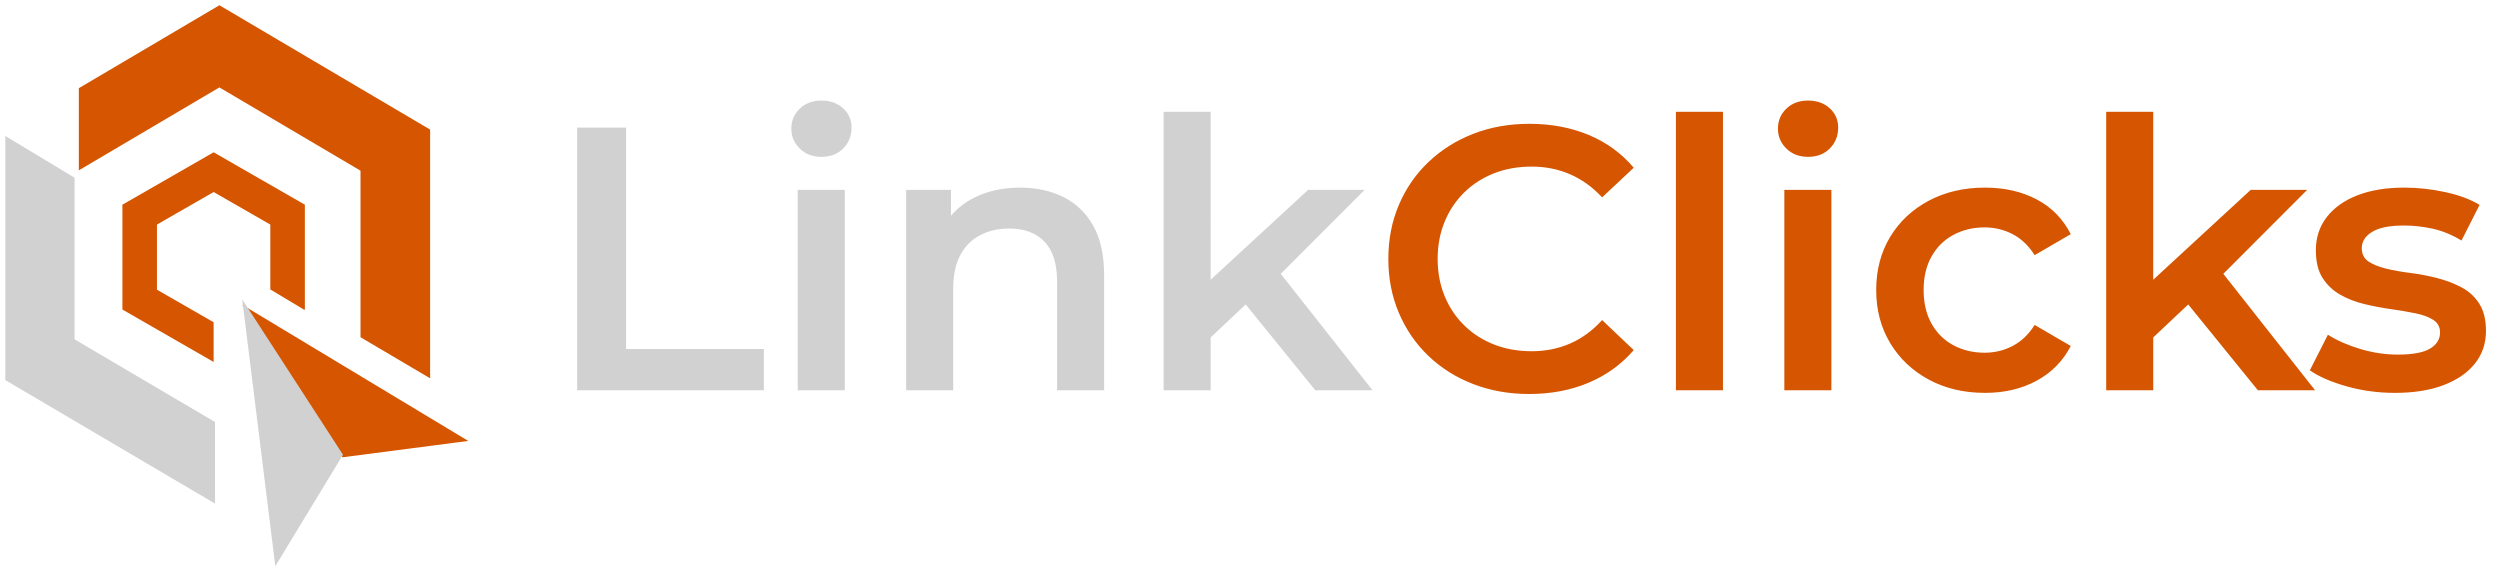 <?xml version="1.0" encoding="UTF-8"?>
<svg width="302px" height="69px" viewBox="0 0 302 69" version="1.1" xmlns="http://www.w3.org/2000/svg" xmlns:xlink="http://www.w3.org/1999/xlink">
    <title>Group</title>
    <g id="Page-1" stroke="none" stroke-width="1" fill="none" fill-rule="evenodd">
        <g id="Vector-file" transform="translate(-3315, -1536)">
            <g id="Group" transform="translate(3315.467, 1536.455)">
                <polygon id="Fill-6" fill="#D1D1D1" points="25.504 50.523 25.504 60.377 0.175 45.462 0.175 15.969 8.541 21.013 8.541 40.536"></polygon>
                <polygon id="Fill-7" fill="#D55500" points="51.491 15.201 51.491 45.245 43.083 40.283 43.083 20.163 26.035 10.103 9.057 20.121 9.057 10.197 26.035 0.179"></polygon>
                <polygon id="Fill-8" fill="#D55500" points="56.096 52.81 40.911 54.785 28.794 36.363"></polygon>
                <polygon id="Fill-9" fill="#D1D1D1" points="40.965 54.477 32.791 67.942 28.875 36.364 28.876 36.356 28.794 35.706"></polygon>
                <polygon id="Fill-10" fill="#D55500" points="25.34 17.942 14.32 24.274 14.32 36.937 25.34 43.271 25.34 38.474 18.493 34.54 18.493 26.674 25.34 22.74 32.187 26.674 32.187 34.508 36.296 36.974 36.359 36.937 36.359 24.274"></polygon>
                <g id="LinkClicks" transform="translate(69.254, 11.692)" fill-rule="nonzero">
                    <path d="M22.551,34.995 L22.551,30.009 L5.91,30.009 L5.91,3.264 L-1.12190958e-13,3.264 L-1.12190958e-13,34.995 L22.551,34.995 Z M29.51,6.8 C30.601,6.8 31.48,6.46 32.147,5.78 C32.814,5.1 33.147,4.261 33.147,3.264 C33.147,2.327 32.806,1.549 32.124,0.929 C31.442,0.31 30.571,-3.73969861e-14 29.51,-3.73969861e-14 C28.449,-3.73969861e-14 27.578,0.325 26.896,0.975 C26.214,1.624 25.873,2.433 25.873,3.4 C25.873,4.337 26.214,5.137 26.896,5.802 C27.578,6.467 28.449,6.8 29.51,6.8 Z M32.329,34.995 L32.329,10.789 L26.646,10.789 L26.646,34.995 L32.329,34.995 Z M45.427,34.995 L45.427,22.756 C45.427,21.124 45.707,19.772 46.268,18.699 C46.828,17.626 47.624,16.818 48.655,16.274 C49.685,15.73 50.867,15.458 52.201,15.458 C54.019,15.458 55.436,15.986 56.452,17.044 C57.467,18.102 57.975,19.704 57.975,21.849 L57.975,21.849 L57.975,34.995 L63.658,34.995 L63.658,21.124 C63.658,18.676 63.218,16.674 62.339,15.118 C61.46,13.561 60.256,12.405 58.725,11.65 C57.194,10.894 55.459,10.517 53.519,10.517 C51.398,10.517 49.526,10.932 47.904,11.763 C46.88,12.288 46.01,12.955 45.294,13.763 L45.154,13.926 L45.154,10.789 L39.743,10.789 L39.743,34.995 L45.427,34.995 Z M76.528,34.995 L76.527,28.615 L80.755,24.629 L89.167,34.995 L96.078,34.995 L84.993,20.933 L95.123,10.789 L88.303,10.789 L76.527,21.646 L76.528,1.36 L70.845,1.36 L70.845,34.995 L76.528,34.995 Z" id="Link" fill="#D1D1D1"></path>
                    <path d="M114.995,35.448 C117.632,35.448 120.026,34.995 122.178,34.088 C124.33,33.182 126.149,31.867 127.634,30.145 L127.634,30.145 L123.815,26.518 C122.663,27.787 121.375,28.732 119.95,29.351 C118.526,29.971 116.98,30.281 115.313,30.281 C113.646,30.281 112.123,30.009 110.744,29.465 C109.365,28.921 108.168,28.15 107.152,27.153 C106.137,26.156 105.349,24.977 104.788,23.617 C104.227,22.257 103.947,20.761 103.947,19.129 C103.947,17.497 104.227,16.002 104.788,14.642 C105.349,13.282 106.137,12.103 107.152,11.106 C108.168,10.109 109.365,9.338 110.744,8.794 C112.123,8.25 113.646,7.978 115.313,7.978 C116.98,7.978 118.526,8.288 119.95,8.907 C121.375,9.527 122.663,10.456 123.815,11.695 L123.815,11.695 L127.634,8.114 C126.149,6.361 124.33,5.039 122.178,4.148 C120.026,3.256 117.647,2.81 115.04,2.81 C112.585,2.81 110.327,3.211 108.266,4.012 C106.205,4.813 104.402,5.946 102.856,7.411 C101.31,8.877 100.113,10.607 99.264,12.602 C98.415,14.596 97.991,16.772 97.991,19.129 C97.991,21.487 98.415,23.662 99.264,25.657 C100.113,27.651 101.302,29.382 102.833,30.847 C104.364,32.313 106.167,33.446 108.243,34.247 C110.32,35.048 112.57,35.448 114.995,35.448 Z M138.413,34.995 L138.413,1.36 L132.73,1.36 L132.73,34.995 L138.413,34.995 Z M148.691,6.8 C149.783,6.8 150.662,6.46 151.328,5.78 C151.995,5.1 152.329,4.261 152.329,3.264 C152.329,2.327 151.988,1.549 151.306,0.929 C150.624,0.31 149.752,-7.76706634e-14 148.691,-7.76706634e-14 C147.631,-7.76706634e-14 146.759,0.325 146.077,0.975 C145.395,1.624 145.054,2.433 145.054,3.4 C145.054,4.337 145.395,5.137 146.077,5.802 C146.759,6.467 147.631,6.8 148.691,6.8 Z M151.51,34.995 L151.51,10.789 L145.827,10.789 L145.827,34.995 L151.51,34.995 Z M170.064,35.312 C172.428,35.312 174.512,34.821 176.315,33.839 C178.118,32.857 179.49,31.459 180.429,29.646 L180.429,29.646 L176.065,27.107 C175.337,28.256 174.451,29.102 173.405,29.646 C172.36,30.19 171.23,30.462 170.018,30.462 C168.624,30.462 167.366,30.16 166.245,29.555 C165.123,28.951 164.244,28.082 163.608,26.949 C162.971,25.816 162.653,24.463 162.653,22.892 C162.653,21.32 162.971,19.968 163.608,18.835 C164.244,17.701 165.123,16.833 166.245,16.228 C167.366,15.624 168.624,15.322 170.018,15.322 C171.23,15.322 172.36,15.594 173.405,16.138 C174.451,16.682 175.337,17.528 176.065,18.676 L176.065,18.676 L180.429,16.138 C179.49,14.294 178.118,12.896 176.315,11.945 C174.512,10.993 172.428,10.517 170.064,10.517 C167.518,10.517 165.252,11.045 163.267,12.103 C161.281,13.161 159.728,14.619 158.606,16.478 C157.485,18.336 156.924,20.474 156.924,22.892 C156.924,25.279 157.485,27.41 158.606,29.283 C159.728,31.157 161.281,32.63 163.267,33.703 C165.252,34.776 167.518,35.312 170.064,35.312 Z M190.39,34.995 L190.389,28.615 L194.616,24.629 L203.029,34.995 L209.94,34.995 L198.855,20.932 L208.985,10.789 L202.165,10.789 L190.389,21.646 L190.39,1.36 L184.707,1.36 L184.707,34.995 L190.39,34.995 Z M219.582,35.312 C221.855,35.312 223.81,35.002 225.447,34.383 C227.084,33.763 228.349,32.895 229.243,31.776 C230.137,30.658 230.584,29.344 230.584,27.833 C230.584,26.473 230.312,25.37 229.766,24.524 C229.22,23.677 228.501,23.02 227.606,22.552 C226.712,22.083 225.735,21.713 224.674,21.441 C223.613,21.169 222.545,20.965 221.469,20.829 C220.393,20.693 219.415,20.519 218.536,20.308 C217.657,20.096 216.945,19.809 216.399,19.447 C215.854,19.084 215.581,18.54 215.581,17.815 C215.581,17.029 215.998,16.379 216.831,15.866 C217.665,15.352 218.945,15.095 220.673,15.095 C221.825,15.095 222.984,15.223 224.151,15.48 C225.318,15.737 226.477,16.213 227.629,16.908 L227.629,16.908 L229.811,12.602 C228.72,11.937 227.341,11.423 225.674,11.061 C224.007,10.698 222.355,10.517 220.719,10.517 C218.536,10.517 216.649,10.826 215.058,11.446 C213.467,12.065 212.232,12.942 211.353,14.075 C210.474,15.208 210.034,16.546 210.034,18.087 C210.034,19.477 210.307,20.595 210.853,21.441 C211.398,22.287 212.111,22.96 212.99,23.458 C213.869,23.957 214.846,24.335 215.922,24.592 C216.998,24.849 218.074,25.052 219.15,25.204 C220.226,25.355 221.203,25.521 222.082,25.702 C222.961,25.884 223.674,26.148 224.219,26.496 C224.765,26.843 225.038,27.349 225.038,28.014 C225.038,28.83 224.636,29.48 223.833,29.963 C223.03,30.447 221.734,30.689 219.946,30.689 C218.43,30.689 216.915,30.462 215.399,30.009 C213.884,29.555 212.58,28.981 211.489,28.286 L211.489,28.286 L209.307,32.592 C210.398,33.348 211.876,33.99 213.74,34.519 C215.604,35.048 217.551,35.312 219.582,35.312 Z" id="Clicks" fill="#D55500"></path>
                </g>
            </g>
        </g>
    </g>
</svg>